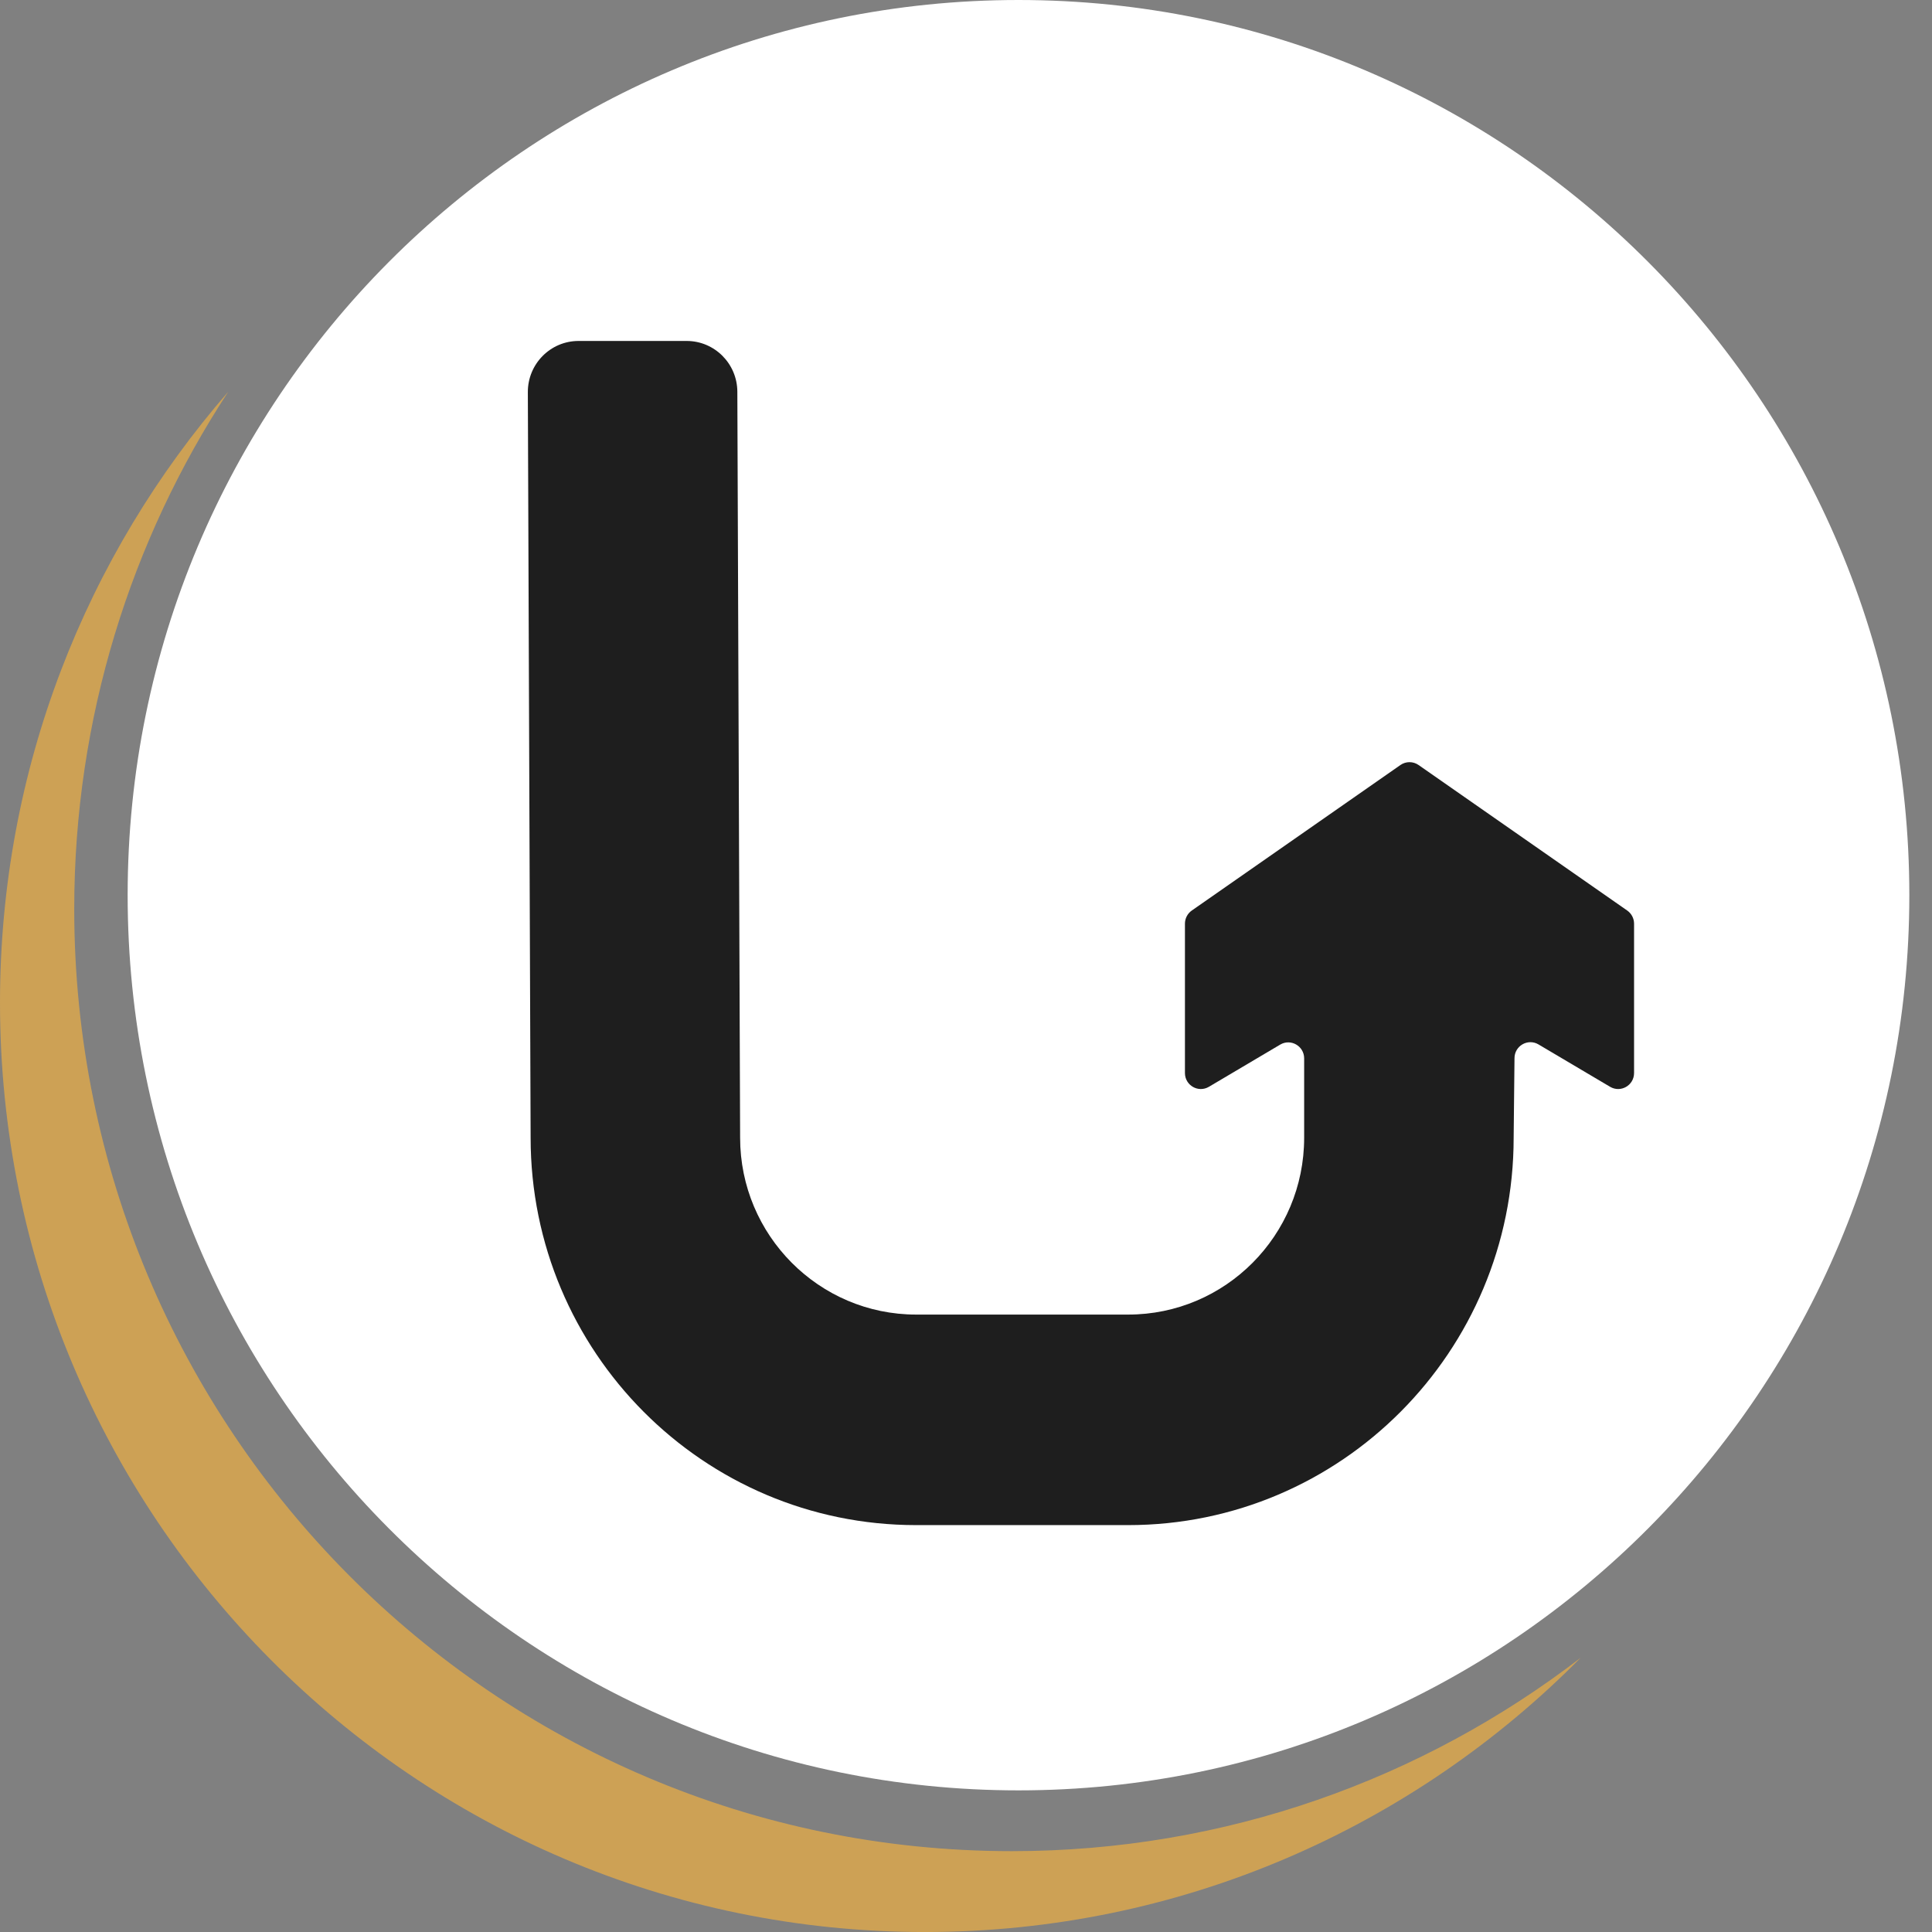 <svg width="71" height="71" viewBox="0 0 71 71" fill="none" xmlns="http://www.w3.org/2000/svg">
<rect x="0" y="0" width="71" height="71" fill="#808080" stroke="none"/>
<g clip-path="url(#clip0_378_321)">
<path d="M70.167 32.898C70.167 51.066 55.51 65.795 37.429 65.795C19.349 65.795 4.691 51.066 4.691 32.898C4.691 14.729 19.349 0 37.429 0C55.51 0 70.167 14.729 70.167 32.898Z" fill="white"/>
<path d="M0 36.848C0 55.71 15.216 71.001 33.985 71.001C43.408 71.001 51.934 67.146 58.09 60.921C52.291 65.377 45.047 68.029 37.184 68.029C18.154 68.029 2.728 52.527 2.728 33.404C2.728 26.382 4.814 19.853 8.388 14.396C3.169 20.4 0 28.25 0 36.848Z" fill="#CDA155"/>
<path d="M21.262 12.53C20.23 12.53 19.395 13.373 19.398 14.41L19.5 41.811C19.5 49.673 25.843 56.047 33.666 56.047H41.46C49.283 56.047 55.626 49.673 55.626 41.811L55.657 38.893C55.654 38.436 56.147 38.15 56.539 38.382L59.17 39.939C59.559 40.17 60.051 39.888 60.051 39.433V33.945C60.051 33.752 59.957 33.572 59.8 33.462L52.132 28.114C51.931 27.974 51.665 27.974 51.465 28.114L43.797 33.462C43.64 33.572 43.546 33.752 43.546 33.945V39.433C43.546 39.888 44.038 40.17 44.427 39.939L47.046 38.389C47.435 38.158 47.927 38.441 47.927 38.895V41.811C47.927 45.401 45.032 48.31 41.46 48.31H33.666C30.1 48.31 27.199 45.395 27.199 41.811L27.097 14.396C27.093 13.364 26.26 12.53 25.234 12.53H21.262Z" fill="#1E1E1E"/>
</g>
<defs>
<clipPath id="clip0_378_321">
<rect width="71" height="71.001" fill="white"/>
</clipPath>
</defs>
</svg>
